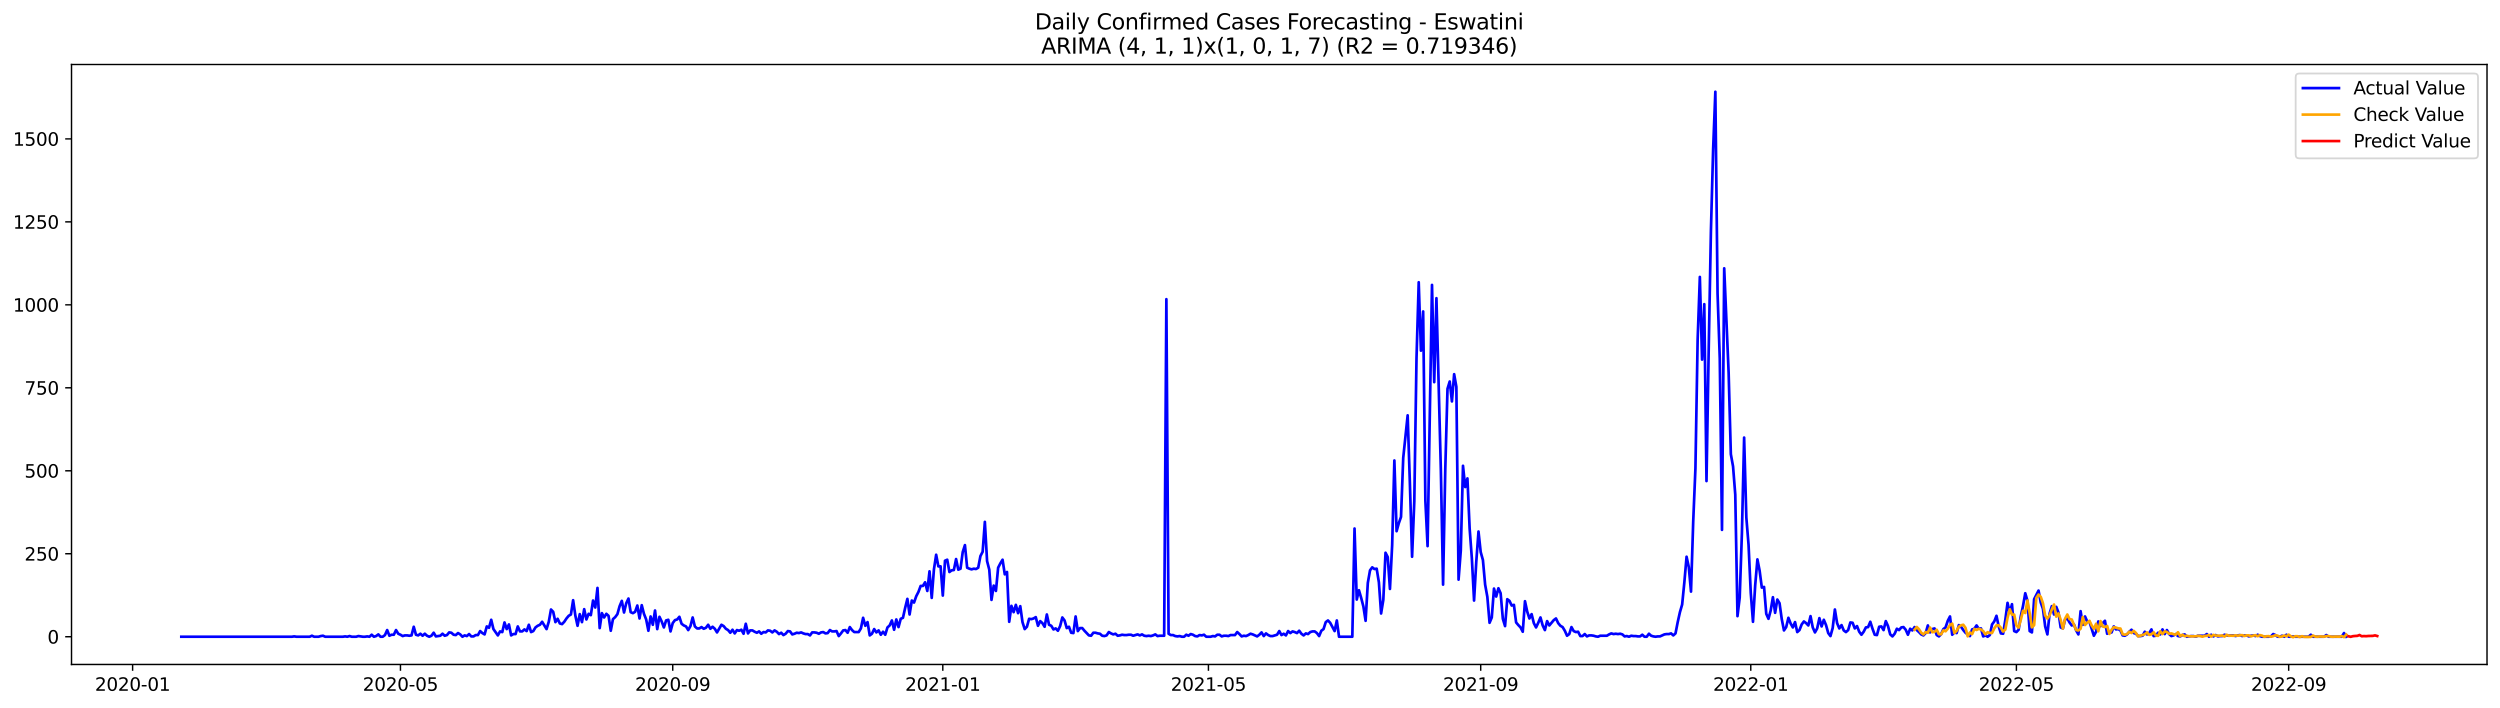 <?xml version="1.0" encoding="utf-8" standalone="no"?>
<!DOCTYPE svg PUBLIC "-//W3C//DTD SVG 1.1//EN"
  "http://www.w3.org/Graphics/SVG/1.1/DTD/svg11.dtd">
<svg xmlns:xlink="http://www.w3.org/1999/xlink" width="1386.05pt" height="392.274pt" viewBox="0 0 1386.05 392.274" xmlns="http://www.w3.org/2000/svg" version="1.1">
 <defs>
  <style type="text/css">*{stroke-linejoin: round; stroke-linecap: butt}</style>
 </defs>
 <g id="figure_1">
  <g id="patch_1">
   <path d="M 0 392.274 
L 1386.05 392.274 
L 1386.05 0 
L 0 0 
z
" style="fill: #ffffff"/>
  </g>
  <g id="axes_1">
   <g id="patch_2">
    <path d="M 39.65 368.396 
L 1378.85 368.396 
L 1378.85 35.755 
L 39.65 35.755 
z
" style="fill: #ffffff"/>
   </g>
   <g id="matplotlib.axis_1">
    <g id="xtick_1">
     <g id="line2d_1">
      <defs>
       <path id="m7cba49d68e" d="M 0 0 
L 0 3.5 
" style="stroke: #000000; stroke-width: 0.8"/>
      </defs>
      <g>
       <use xlink:href="#m7cba49d68e" x="73.523" y="368.396" style="stroke: #000000; stroke-width: 0.8"/>
      </g>
     </g>
     <g id="text_1">
      <!-- 2020-01 -->
      <g transform="translate(52.631 382.994)scale(0.1 -0.1)">
       <defs>
        <path id="DejaVuSans-32" d="M 1228 531 
L 3431 531 
L 3431 0 
L 469 0 
L 469 531 
Q 828 903 1448 1529 
Q 2069 2156 2228 2338 
Q 2531 2678 2651 2914 
Q 2772 3150 2772 3378 
Q 2772 3750 2511 3984 
Q 2250 4219 1831 4219 
Q 1534 4219 1204 4116 
Q 875 4013 500 3803 
L 500 4441 
Q 881 4594 1212 4672 
Q 1544 4750 1819 4750 
Q 2544 4750 2975 4387 
Q 3406 4025 3406 3419 
Q 3406 3131 3298 2873 
Q 3191 2616 2906 2266 
Q 2828 2175 2409 1742 
Q 1991 1309 1228 531 
z
" transform="scale(0.016)"/>
        <path id="DejaVuSans-30" d="M 2034 4250 
Q 1547 4250 1301 3770 
Q 1056 3291 1056 2328 
Q 1056 1369 1301 889 
Q 1547 409 2034 409 
Q 2525 409 2770 889 
Q 3016 1369 3016 2328 
Q 3016 3291 2770 3770 
Q 2525 4250 2034 4250 
z
M 2034 4750 
Q 2819 4750 3233 4129 
Q 3647 3509 3647 2328 
Q 3647 1150 3233 529 
Q 2819 -91 2034 -91 
Q 1250 -91 836 529 
Q 422 1150 422 2328 
Q 422 3509 836 4129 
Q 1250 4750 2034 4750 
z
" transform="scale(0.016)"/>
        <path id="DejaVuSans-2d" d="M 313 2009 
L 1997 2009 
L 1997 1497 
L 313 1497 
L 313 2009 
z
" transform="scale(0.016)"/>
        <path id="DejaVuSans-31" d="M 794 531 
L 1825 531 
L 1825 4091 
L 703 3866 
L 703 4441 
L 1819 4666 
L 2450 4666 
L 2450 531 
L 3481 531 
L 3481 0 
L 794 0 
L 794 531 
z
" transform="scale(0.016)"/>
       </defs>
       <use xlink:href="#DejaVuSans-32"/>
       <use xlink:href="#DejaVuSans-30" x="63.623"/>
       <use xlink:href="#DejaVuSans-32" x="127.246"/>
       <use xlink:href="#DejaVuSans-30" x="190.869"/>
       <use xlink:href="#DejaVuSans-2d" x="254.492"/>
       <use xlink:href="#DejaVuSans-30" x="290.576"/>
       <use xlink:href="#DejaVuSans-31" x="354.199"/>
      </g>
     </g>
    </g>
    <g id="xtick_2">
     <g id="line2d_2">
      <g>
       <use xlink:href="#m7cba49d68e" x="222.023" y="368.396" style="stroke: #000000; stroke-width: 0.8"/>
      </g>
     </g>
     <g id="text_2">
      <!-- 2020-05 -->
      <g transform="translate(201.131 382.994)scale(0.1 -0.1)">
       <defs>
        <path id="DejaVuSans-35" d="M 691 4666 
L 3169 4666 
L 3169 4134 
L 1269 4134 
L 1269 2991 
Q 1406 3038 1543 3061 
Q 1681 3084 1819 3084 
Q 2600 3084 3056 2656 
Q 3513 2228 3513 1497 
Q 3513 744 3044 326 
Q 2575 -91 1722 -91 
Q 1428 -91 1123 -41 
Q 819 9 494 109 
L 494 744 
Q 775 591 1075 516 
Q 1375 441 1709 441 
Q 2250 441 2565 725 
Q 2881 1009 2881 1497 
Q 2881 1984 2565 2268 
Q 2250 2553 1709 2553 
Q 1456 2553 1204 2497 
Q 953 2441 691 2322 
L 691 4666 
z
" transform="scale(0.016)"/>
       </defs>
       <use xlink:href="#DejaVuSans-32"/>
       <use xlink:href="#DejaVuSans-30" x="63.623"/>
       <use xlink:href="#DejaVuSans-32" x="127.246"/>
       <use xlink:href="#DejaVuSans-30" x="190.869"/>
       <use xlink:href="#DejaVuSans-2d" x="254.492"/>
       <use xlink:href="#DejaVuSans-30" x="290.576"/>
       <use xlink:href="#DejaVuSans-35" x="354.199"/>
      </g>
     </g>
    </g>
    <g id="xtick_3">
     <g id="line2d_3">
      <g>
       <use xlink:href="#m7cba49d68e" x="372.977" y="368.396" style="stroke: #000000; stroke-width: 0.8"/>
      </g>
     </g>
     <g id="text_3">
      <!-- 2020-09 -->
      <g transform="translate(352.086 382.994)scale(0.1 -0.1)">
       <defs>
        <path id="DejaVuSans-39" d="M 703 97 
L 703 672 
Q 941 559 1184 500 
Q 1428 441 1663 441 
Q 2288 441 2617 861 
Q 2947 1281 2994 2138 
Q 2813 1869 2534 1725 
Q 2256 1581 1919 1581 
Q 1219 1581 811 2004 
Q 403 2428 403 3163 
Q 403 3881 828 4315 
Q 1253 4750 1959 4750 
Q 2769 4750 3195 4129 
Q 3622 3509 3622 2328 
Q 3622 1225 3098 567 
Q 2575 -91 1691 -91 
Q 1453 -91 1209 -44 
Q 966 3 703 97 
z
M 1959 2075 
Q 2384 2075 2632 2365 
Q 2881 2656 2881 3163 
Q 2881 3666 2632 3958 
Q 2384 4250 1959 4250 
Q 1534 4250 1286 3958 
Q 1038 3666 1038 3163 
Q 1038 2656 1286 2365 
Q 1534 2075 1959 2075 
z
" transform="scale(0.016)"/>
       </defs>
       <use xlink:href="#DejaVuSans-32"/>
       <use xlink:href="#DejaVuSans-30" x="63.623"/>
       <use xlink:href="#DejaVuSans-32" x="127.246"/>
       <use xlink:href="#DejaVuSans-30" x="190.869"/>
       <use xlink:href="#DejaVuSans-2d" x="254.492"/>
       <use xlink:href="#DejaVuSans-30" x="290.576"/>
       <use xlink:href="#DejaVuSans-39" x="354.199"/>
      </g>
     </g>
    </g>
    <g id="xtick_4">
     <g id="line2d_4">
      <g>
       <use xlink:href="#m7cba49d68e" x="522.705" y="368.396" style="stroke: #000000; stroke-width: 0.8"/>
      </g>
     </g>
     <g id="text_4">
      <!-- 2021-01 -->
      <g transform="translate(501.813 382.994)scale(0.1 -0.1)">
       <use xlink:href="#DejaVuSans-32"/>
       <use xlink:href="#DejaVuSans-30" x="63.623"/>
       <use xlink:href="#DejaVuSans-32" x="127.246"/>
       <use xlink:href="#DejaVuSans-31" x="190.869"/>
       <use xlink:href="#DejaVuSans-2d" x="254.492"/>
       <use xlink:href="#DejaVuSans-30" x="290.576"/>
       <use xlink:href="#DejaVuSans-31" x="354.199"/>
      </g>
     </g>
    </g>
    <g id="xtick_5">
     <g id="line2d_5">
      <g>
       <use xlink:href="#m7cba49d68e" x="669.977" y="368.396" style="stroke: #000000; stroke-width: 0.8"/>
      </g>
     </g>
     <g id="text_5">
      <!-- 2021-05 -->
      <g transform="translate(649.086 382.994)scale(0.1 -0.1)">
       <use xlink:href="#DejaVuSans-32"/>
       <use xlink:href="#DejaVuSans-30" x="63.623"/>
       <use xlink:href="#DejaVuSans-32" x="127.246"/>
       <use xlink:href="#DejaVuSans-31" x="190.869"/>
       <use xlink:href="#DejaVuSans-2d" x="254.492"/>
       <use xlink:href="#DejaVuSans-30" x="290.576"/>
       <use xlink:href="#DejaVuSans-35" x="354.199"/>
      </g>
     </g>
    </g>
    <g id="xtick_6">
     <g id="line2d_6">
      <g>
       <use xlink:href="#m7cba49d68e" x="820.932" y="368.396" style="stroke: #000000; stroke-width: 0.8"/>
      </g>
     </g>
     <g id="text_6">
      <!-- 2021-09 -->
      <g transform="translate(800.04 382.994)scale(0.1 -0.1)">
       <use xlink:href="#DejaVuSans-32"/>
       <use xlink:href="#DejaVuSans-30" x="63.623"/>
       <use xlink:href="#DejaVuSans-32" x="127.246"/>
       <use xlink:href="#DejaVuSans-31" x="190.869"/>
       <use xlink:href="#DejaVuSans-2d" x="254.492"/>
       <use xlink:href="#DejaVuSans-30" x="290.576"/>
       <use xlink:href="#DejaVuSans-39" x="354.199"/>
      </g>
     </g>
    </g>
    <g id="xtick_7">
     <g id="line2d_7">
      <g>
       <use xlink:href="#m7cba49d68e" x="970.659" y="368.396" style="stroke: #000000; stroke-width: 0.8"/>
      </g>
     </g>
     <g id="text_7">
      <!-- 2022-01 -->
      <g transform="translate(949.768 382.994)scale(0.1 -0.1)">
       <use xlink:href="#DejaVuSans-32"/>
       <use xlink:href="#DejaVuSans-30" x="63.623"/>
       <use xlink:href="#DejaVuSans-32" x="127.246"/>
       <use xlink:href="#DejaVuSans-32" x="190.869"/>
       <use xlink:href="#DejaVuSans-2d" x="254.492"/>
       <use xlink:href="#DejaVuSans-30" x="290.576"/>
       <use xlink:href="#DejaVuSans-31" x="354.199"/>
      </g>
     </g>
    </g>
    <g id="xtick_8">
     <g id="line2d_8">
      <g>
       <use xlink:href="#m7cba49d68e" x="1117.932" y="368.396" style="stroke: #000000; stroke-width: 0.8"/>
      </g>
     </g>
     <g id="text_8">
      <!-- 2022-05 -->
      <g transform="translate(1097.04 382.994)scale(0.1 -0.1)">
       <use xlink:href="#DejaVuSans-32"/>
       <use xlink:href="#DejaVuSans-30" x="63.623"/>
       <use xlink:href="#DejaVuSans-32" x="127.246"/>
       <use xlink:href="#DejaVuSans-32" x="190.869"/>
       <use xlink:href="#DejaVuSans-2d" x="254.492"/>
       <use xlink:href="#DejaVuSans-30" x="290.576"/>
       <use xlink:href="#DejaVuSans-35" x="354.199"/>
      </g>
     </g>
    </g>
    <g id="xtick_9">
     <g id="line2d_9">
      <g>
       <use xlink:href="#m7cba49d68e" x="1268.886" y="368.396" style="stroke: #000000; stroke-width: 0.8"/>
      </g>
     </g>
     <g id="text_9">
      <!-- 2022-09 -->
      <g transform="translate(1247.995 382.994)scale(0.1 -0.1)">
       <use xlink:href="#DejaVuSans-32"/>
       <use xlink:href="#DejaVuSans-30" x="63.623"/>
       <use xlink:href="#DejaVuSans-32" x="127.246"/>
       <use xlink:href="#DejaVuSans-32" x="190.869"/>
       <use xlink:href="#DejaVuSans-2d" x="254.492"/>
       <use xlink:href="#DejaVuSans-30" x="290.576"/>
       <use xlink:href="#DejaVuSans-39" x="354.199"/>
      </g>
     </g>
    </g>
   </g>
   <g id="matplotlib.axis_2">
    <g id="ytick_1">
     <g id="line2d_10">
      <defs>
       <path id="m560be83440" d="M 0 0 
L -3.5 0 
" style="stroke: #000000; stroke-width: 0.8"/>
      </defs>
      <g>
       <use xlink:href="#m560be83440" x="39.65" y="353.012" style="stroke: #000000; stroke-width: 0.8"/>
      </g>
     </g>
     <g id="text_10">
      <!-- 0 -->
      <g transform="translate(26.288 356.811)scale(0.1 -0.1)">
       <use xlink:href="#DejaVuSans-30"/>
      </g>
     </g>
    </g>
    <g id="ytick_2">
     <g id="line2d_11">
      <g>
       <use xlink:href="#m560be83440" x="39.65" y="307.01" style="stroke: #000000; stroke-width: 0.8"/>
      </g>
     </g>
     <g id="text_11">
      <!-- 250 -->
      <g transform="translate(13.562 310.81)scale(0.1 -0.1)">
       <use xlink:href="#DejaVuSans-32"/>
       <use xlink:href="#DejaVuSans-35" x="63.623"/>
       <use xlink:href="#DejaVuSans-30" x="127.246"/>
      </g>
     </g>
    </g>
    <g id="ytick_3">
     <g id="line2d_12">
      <g>
       <use xlink:href="#m560be83440" x="39.65" y="261.009" style="stroke: #000000; stroke-width: 0.8"/>
      </g>
     </g>
     <g id="text_12">
      <!-- 500 -->
      <g transform="translate(13.562 264.808)scale(0.1 -0.1)">
       <use xlink:href="#DejaVuSans-35"/>
       <use xlink:href="#DejaVuSans-30" x="63.623"/>
       <use xlink:href="#DejaVuSans-30" x="127.246"/>
      </g>
     </g>
    </g>
    <g id="ytick_4">
     <g id="line2d_13">
      <g>
       <use xlink:href="#m560be83440" x="39.65" y="215.008" style="stroke: #000000; stroke-width: 0.8"/>
      </g>
     </g>
     <g id="text_13">
      <!-- 750 -->
      <g transform="translate(13.562 218.807)scale(0.1 -0.1)">
       <defs>
        <path id="DejaVuSans-37" d="M 525 4666 
L 3525 4666 
L 3525 4397 
L 1831 0 
L 1172 0 
L 2766 4134 
L 525 4134 
L 525 4666 
z
" transform="scale(0.016)"/>
       </defs>
       <use xlink:href="#DejaVuSans-37"/>
       <use xlink:href="#DejaVuSans-35" x="63.623"/>
       <use xlink:href="#DejaVuSans-30" x="127.246"/>
      </g>
     </g>
    </g>
    <g id="ytick_5">
     <g id="line2d_14">
      <g>
       <use xlink:href="#m560be83440" x="39.65" y="169.007" style="stroke: #000000; stroke-width: 0.8"/>
      </g>
     </g>
     <g id="text_14">
      <!-- 1000 -->
      <g transform="translate(7.2 172.806)scale(0.1 -0.1)">
       <use xlink:href="#DejaVuSans-31"/>
       <use xlink:href="#DejaVuSans-30" x="63.623"/>
       <use xlink:href="#DejaVuSans-30" x="127.246"/>
       <use xlink:href="#DejaVuSans-30" x="190.869"/>
      </g>
     </g>
    </g>
    <g id="ytick_6">
     <g id="line2d_15">
      <g>
       <use xlink:href="#m560be83440" x="39.65" y="123.005" style="stroke: #000000; stroke-width: 0.8"/>
      </g>
     </g>
     <g id="text_15">
      <!-- 1250 -->
      <g transform="translate(7.2 126.805)scale(0.1 -0.1)">
       <use xlink:href="#DejaVuSans-31"/>
       <use xlink:href="#DejaVuSans-32" x="63.623"/>
       <use xlink:href="#DejaVuSans-35" x="127.246"/>
       <use xlink:href="#DejaVuSans-30" x="190.869"/>
      </g>
     </g>
    </g>
    <g id="ytick_7">
     <g id="line2d_16">
      <g>
       <use xlink:href="#m560be83440" x="39.65" y="77.004" style="stroke: #000000; stroke-width: 0.8"/>
      </g>
     </g>
     <g id="text_16">
      <!-- 1500 -->
      <g transform="translate(7.2 80.803)scale(0.1 -0.1)">
       <use xlink:href="#DejaVuSans-31"/>
       <use xlink:href="#DejaVuSans-35" x="63.623"/>
       <use xlink:href="#DejaVuSans-30" x="127.246"/>
       <use xlink:href="#DejaVuSans-30" x="190.869"/>
      </g>
     </g>
    </g>
   </g>
   <g id="line2d_17">
    <path d="M 100.523 353.012 
L 161.886 353.012 
L 163.114 352.828 
L 164.341 353.012 
L 171.705 353.012 
L 172.932 352.46 
L 174.159 353.012 
L 176.614 353.012 
L 177.841 352.644 
L 179.068 352.46 
L 180.295 353.012 
L 190.114 353.012 
L 191.341 352.828 
L 192.568 353.012 
L 193.795 352.644 
L 195.023 353.012 
L 197.477 353.012 
L 198.705 352.644 
L 201.159 353.012 
L 202.386 353.012 
L 203.614 352.828 
L 204.841 353.012 
L 206.068 351.908 
L 207.295 353.012 
L 208.523 352.644 
L 209.75 351.724 
L 210.977 353.012 
L 212.205 353.012 
L 213.432 352.092 
L 214.659 349.331 
L 215.886 352.46 
L 217.114 351.908 
L 218.341 351.908 
L 219.568 349.331 
L 220.795 351.356 
L 222.023 351.908 
L 223.25 352.644 
L 224.477 352.276 
L 225.705 352.276 
L 226.932 352.46 
L 228.159 352.276 
L 229.386 347.491 
L 230.614 351.908 
L 231.841 352.276 
L 233.068 351.356 
L 234.295 352.46 
L 235.523 351.356 
L 236.75 352.46 
L 237.977 353.012 
L 239.205 352.46 
L 240.432 350.803 
L 241.659 352.828 
L 244.114 352.46 
L 245.341 351.356 
L 246.568 352.46 
L 247.795 352.092 
L 249.023 350.619 
L 250.25 350.803 
L 251.477 351.908 
L 252.705 352.092 
L 253.932 350.987 
L 255.159 351.724 
L 256.386 353.012 
L 257.614 352.276 
L 258.841 352.644 
L 260.068 351.54 
L 261.295 352.828 
L 262.523 352.828 
L 263.75 352.092 
L 264.977 352.092 
L 266.205 349.883 
L 267.432 350.987 
L 268.659 351.724 
L 269.886 347.307 
L 271.114 348.043 
L 272.341 343.627 
L 273.568 348.779 
L 276.023 352.276 
L 277.25 350.067 
L 278.477 350.435 
L 279.705 345.099 
L 280.932 348.779 
L 282.159 346.203 
L 283.386 352.276 
L 284.614 351.54 
L 285.841 351.54 
L 287.068 347.307 
L 288.295 350.067 
L 289.523 350.067 
L 290.75 348.963 
L 291.977 349.883 
L 293.205 346.387 
L 294.432 350.435 
L 295.659 349.883 
L 296.886 347.859 
L 298.114 346.939 
L 299.341 346.387 
L 300.568 344.731 
L 303.023 348.779 
L 304.25 344.731 
L 305.477 337.923 
L 306.705 339.211 
L 307.932 344.915 
L 309.159 343.075 
L 310.386 345.651 
L 311.614 346.019 
L 312.841 344.731 
L 314.068 342.891 
L 315.295 341.419 
L 316.523 340.683 
L 317.75 332.771 
L 318.977 341.235 
L 320.205 346.939 
L 321.432 340.499 
L 322.659 344.915 
L 323.886 337.739 
L 325.114 343.443 
L 326.341 340.315 
L 327.568 341.051 
L 328.795 332.955 
L 330.023 336.819 
L 331.25 325.963 
L 332.477 348.227 
L 333.705 339.947 
L 334.932 342.339 
L 336.159 340.315 
L 337.386 341.419 
L 338.614 349.699 
L 339.841 343.259 
L 341.068 342.155 
L 342.295 340.499 
L 343.523 336.083 
L 344.75 333.139 
L 345.977 339.579 
L 347.205 334.427 
L 348.432 331.851 
L 349.659 339.395 
L 350.886 339.947 
L 352.114 339.211 
L 353.341 335.715 
L 354.568 342.891 
L 355.795 335.531 
L 357.023 340.315 
L 358.25 343.443 
L 359.477 349.699 
L 360.705 341.787 
L 361.932 346.387 
L 363.159 338.475 
L 364.386 348.779 
L 365.614 341.971 
L 366.841 344.547 
L 368.068 347.859 
L 369.295 343.995 
L 370.523 343.627 
L 371.75 350.067 
L 372.977 345.467 
L 374.205 343.811 
L 375.432 343.443 
L 376.659 341.971 
L 377.886 345.835 
L 379.114 346.755 
L 380.341 347.307 
L 381.568 349.331 
L 382.795 347.123 
L 384.023 342.339 
L 385.25 347.307 
L 386.477 348.411 
L 387.705 348.411 
L 388.932 347.675 
L 390.159 348.595 
L 391.386 348.043 
L 392.614 346.387 
L 393.841 348.595 
L 395.068 347.491 
L 396.295 348.595 
L 397.523 350.619 
L 399.977 346.387 
L 401.205 347.123 
L 402.432 348.595 
L 403.659 349.331 
L 404.886 350.803 
L 406.114 349.147 
L 407.341 351.171 
L 408.568 349.331 
L 409.795 349.699 
L 411.023 349.147 
L 412.25 351.356 
L 413.477 345.835 
L 414.705 351.171 
L 415.932 349.515 
L 417.159 349.515 
L 418.386 350.251 
L 419.614 350.803 
L 420.841 350.067 
L 422.068 351.356 
L 423.295 350.435 
L 424.523 350.619 
L 425.75 349.515 
L 426.977 349.699 
L 428.205 350.619 
L 429.432 349.515 
L 430.659 350.251 
L 431.886 351.54 
L 433.114 350.803 
L 434.341 352.092 
L 435.568 351.356 
L 436.795 349.883 
L 438.023 350.067 
L 439.25 351.724 
L 440.477 351.356 
L 441.705 350.803 
L 442.932 350.987 
L 444.159 350.619 
L 445.386 351.171 
L 446.614 351.54 
L 447.841 351.54 
L 449.068 352.276 
L 450.295 350.619 
L 451.523 350.619 
L 452.75 350.803 
L 453.977 351.356 
L 455.205 350.619 
L 456.432 350.435 
L 457.659 351.171 
L 458.886 350.987 
L 460.114 349.331 
L 461.341 350.067 
L 462.568 350.067 
L 463.795 349.883 
L 465.023 352.644 
L 466.25 351.171 
L 467.477 349.515 
L 468.705 349.331 
L 469.932 350.803 
L 471.159 347.675 
L 472.386 349.331 
L 473.614 350.435 
L 476.068 350.435 
L 477.295 348.411 
L 478.523 342.523 
L 479.75 346.939 
L 480.977 344.915 
L 482.205 352.276 
L 483.432 351.356 
L 484.659 348.779 
L 485.886 350.619 
L 487.114 349.515 
L 488.341 351.908 
L 489.568 350.251 
L 490.795 351.908 
L 492.023 347.859 
L 493.25 346.755 
L 494.477 343.995 
L 495.705 349.147 
L 496.932 343.443 
L 498.159 347.675 
L 499.386 343.075 
L 500.614 342.523 
L 501.841 337.003 
L 503.068 332.035 
L 504.295 340.683 
L 505.523 332.955 
L 506.75 334.059 
L 507.977 330.563 
L 509.205 328.171 
L 510.432 324.859 
L 511.659 324.859 
L 512.886 322.835 
L 514.114 327.619 
L 515.341 316.763 
L 516.568 331.483 
L 517.795 315.659 
L 519.023 307.562 
L 520.25 314.003 
L 521.477 314.003 
L 522.705 330.195 
L 523.932 310.874 
L 525.159 310.322 
L 526.386 317.131 
L 527.614 316.211 
L 528.841 316.027 
L 530.068 309.954 
L 531.295 315.843 
L 532.523 315.291 
L 533.75 306.09 
L 534.977 302.226 
L 536.205 314.739 
L 537.432 315.291 
L 538.659 315.659 
L 539.886 315.291 
L 541.114 315.475 
L 542.341 314.739 
L 543.568 308.298 
L 544.795 305.906 
L 546.023 289.346 
L 547.25 311.058 
L 548.477 315.843 
L 549.705 332.587 
L 550.932 324.675 
L 552.159 327.619 
L 553.386 314.739 
L 554.614 312.346 
L 555.841 310.322 
L 557.068 318.419 
L 558.295 317.131 
L 559.523 344.731 
L 560.75 335.899 
L 561.977 339.395 
L 563.205 335.347 
L 564.432 339.947 
L 565.659 336.083 
L 566.886 344.915 
L 568.114 348.779 
L 569.341 347.491 
L 570.568 343.075 
L 571.795 343.259 
L 573.023 342.891 
L 574.25 342.155 
L 575.477 346.939 
L 576.705 344.363 
L 577.932 345.467 
L 579.159 347.491 
L 580.386 340.683 
L 581.614 346.387 
L 582.841 346.939 
L 584.068 348.963 
L 585.295 348.411 
L 586.523 349.699 
L 587.75 347.123 
L 588.977 342.339 
L 590.205 343.995 
L 591.432 348.227 
L 592.659 347.491 
L 593.886 350.803 
L 595.114 350.987 
L 596.341 341.787 
L 597.568 349.883 
L 598.795 348.227 
L 600.023 348.227 
L 601.25 349.699 
L 603.705 352.276 
L 604.932 352.46 
L 606.159 350.803 
L 607.386 350.803 
L 608.614 351.171 
L 609.841 351.356 
L 611.068 352.46 
L 612.295 352.644 
L 613.523 352.276 
L 614.75 350.435 
L 615.977 351.171 
L 617.205 351.724 
L 618.432 351.356 
L 619.659 352.46 
L 620.886 352.276 
L 622.114 351.908 
L 623.341 352.092 
L 624.568 352.092 
L 625.795 351.908 
L 627.023 351.908 
L 628.25 352.46 
L 630.705 351.724 
L 631.932 352.276 
L 633.159 351.724 
L 634.386 352.46 
L 635.614 352.644 
L 636.841 352.46 
L 638.068 352.644 
L 639.295 352.276 
L 640.523 351.724 
L 641.75 352.644 
L 642.977 352.46 
L 645.432 352.46 
L 646.659 165.879 
L 647.886 351.356 
L 649.114 352.092 
L 650.341 352.092 
L 651.568 352.644 
L 652.795 352.828 
L 654.023 352.644 
L 655.25 353.012 
L 656.477 353.012 
L 657.705 351.908 
L 658.932 352.46 
L 660.159 351.54 
L 661.386 351.908 
L 662.614 352.644 
L 663.841 352.828 
L 665.068 352.092 
L 666.295 352.276 
L 667.523 351.908 
L 668.75 353.012 
L 671.205 353.012 
L 672.432 352.644 
L 673.659 352.828 
L 674.886 351.908 
L 676.114 351.908 
L 677.341 352.828 
L 678.568 352.46 
L 679.795 352.46 
L 681.023 352.644 
L 682.25 352.092 
L 684.705 352.092 
L 685.932 350.435 
L 687.159 351.54 
L 688.386 352.828 
L 689.614 352.46 
L 690.841 352.644 
L 692.068 352.092 
L 693.295 351.356 
L 694.523 351.724 
L 696.977 352.828 
L 698.205 351.908 
L 699.432 350.619 
L 700.659 352.644 
L 701.886 351.171 
L 703.114 352.092 
L 704.341 352.644 
L 705.568 352.644 
L 708.023 351.908 
L 709.25 349.883 
L 710.477 352.092 
L 711.705 351.356 
L 712.932 352.276 
L 714.159 349.883 
L 715.386 350.987 
L 716.614 350.067 
L 717.841 350.435 
L 719.068 350.987 
L 720.295 349.699 
L 721.523 351.356 
L 722.75 352.276 
L 723.977 351.171 
L 725.205 351.54 
L 726.432 350.435 
L 727.659 350.067 
L 728.886 350.067 
L 730.114 350.987 
L 731.341 352.644 
L 732.568 349.699 
L 733.795 348.779 
L 735.023 344.915 
L 736.25 343.995 
L 737.477 345.283 
L 739.932 349.883 
L 741.159 343.995 
L 742.386 353.012 
L 749.75 353.012 
L 750.977 293.026 
L 752.205 332.403 
L 753.432 327.251 
L 754.659 331.483 
L 755.886 336.267 
L 757.114 344.179 
L 758.341 323.203 
L 759.568 316.211 
L 760.795 314.555 
L 762.023 315.475 
L 763.25 315.291 
L 764.477 322.835 
L 765.705 340.131 
L 766.932 332.587 
L 768.159 306.458 
L 769.386 308.85 
L 770.614 326.515 
L 771.841 302.226 
L 773.068 255.305 
L 774.295 294.498 
L 775.523 290.082 
L 776.75 286.586 
L 777.977 253.833 
L 780.432 230.28 
L 781.659 267.633 
L 782.886 308.666 
L 784.114 277.938 
L 785.341 198.631 
L 786.568 156.494 
L 787.795 194.399 
L 789.023 172.687 
L 790.25 277.57 
L 791.477 302.778 
L 793.932 157.966 
L 795.159 211.88 
L 796.386 165.327 
L 798.841 260.825 
L 800.068 324.123 
L 801.295 259.905 
L 802.523 215.56 
L 803.75 211.512 
L 804.977 222.552 
L 806.205 207.464 
L 807.432 214.456 
L 808.659 321.363 
L 809.886 305.354 
L 811.114 258.249 
L 812.341 270.025 
L 813.568 265.241 
L 814.795 293.026 
L 816.023 309.586 
L 817.25 332.955 
L 818.477 311.426 
L 819.705 294.682 
L 820.932 306.09 
L 822.159 310.506 
L 823.386 324.123 
L 824.614 330.931 
L 825.841 345.283 
L 827.068 342.339 
L 828.295 326.331 
L 829.523 330.747 
L 830.75 326.147 
L 831.977 328.907 
L 833.205 343.075 
L 834.432 347.123 
L 835.659 332.219 
L 836.886 333.139 
L 838.114 335.715 
L 839.341 335.347 
L 840.568 345.099 
L 841.795 346.571 
L 843.023 347.859 
L 844.25 350.251 
L 845.477 333.323 
L 846.705 339.027 
L 847.932 342.891 
L 849.159 340.499 
L 850.386 345.467 
L 851.614 347.859 
L 852.841 345.283 
L 854.068 342.339 
L 855.295 346.755 
L 856.523 349.331 
L 857.75 344.363 
L 858.977 346.755 
L 861.432 343.811 
L 862.659 342.891 
L 863.886 345.467 
L 865.114 346.939 
L 866.341 347.675 
L 867.568 349.699 
L 868.795 352.46 
L 870.023 351.54 
L 871.25 347.675 
L 872.477 349.883 
L 873.705 350.435 
L 874.932 350.251 
L 876.159 352.644 
L 877.386 352.644 
L 878.614 351.54 
L 879.841 352.828 
L 881.068 352.276 
L 882.295 352.276 
L 883.523 352.46 
L 884.75 352.828 
L 885.977 353.012 
L 887.205 352.46 
L 890.886 352.46 
L 892.114 351.724 
L 893.341 351.171 
L 894.568 351.54 
L 895.795 351.356 
L 897.023 351.54 
L 898.25 351.356 
L 899.477 351.724 
L 900.705 352.828 
L 901.932 352.644 
L 903.159 353.012 
L 904.386 352.46 
L 905.614 352.644 
L 906.841 352.644 
L 908.068 352.828 
L 909.295 352.828 
L 910.523 351.908 
L 911.75 353.012 
L 912.977 353.012 
L 914.205 351.356 
L 915.432 352.46 
L 916.659 352.828 
L 917.886 353.012 
L 919.114 352.828 
L 920.341 352.828 
L 922.795 351.724 
L 924.023 351.54 
L 925.25 351.54 
L 926.477 351.171 
L 927.705 352.276 
L 928.932 351.171 
L 930.159 344.915 
L 931.386 339.395 
L 932.614 335.163 
L 933.841 322.835 
L 935.068 308.666 
L 936.295 314.371 
L 937.523 327.987 
L 938.75 289.162 
L 939.977 259.721 
L 941.205 188.327 
L 942.432 153.55 
L 943.659 199.367 
L 944.886 168.639 
L 946.114 266.713 
L 947.341 193.663 
L 948.568 128.158 
L 949.795 82.708 
L 951.023 50.876 
L 952.25 162.75 
L 953.477 198.815 
L 954.705 293.762 
L 955.932 148.766 
L 958.386 206.544 
L 959.614 251.809 
L 960.841 258.617 
L 962.068 274.257 
L 963.295 341.603 
L 964.523 331.299 
L 965.75 295.602 
L 966.977 242.609 
L 968.205 286.954 
L 969.432 302.042 
L 970.659 328.723 
L 971.886 344.731 
L 973.114 324.491 
L 974.341 310.138 
L 975.568 316.395 
L 976.795 325.779 
L 978.023 325.411 
L 979.25 340.315 
L 980.477 343.075 
L 981.705 338.475 
L 982.932 331.115 
L 984.159 339.763 
L 985.386 332.403 
L 986.614 334.427 
L 987.841 343.259 
L 989.068 349.515 
L 990.295 347.675 
L 991.523 342.523 
L 992.75 345.651 
L 993.977 347.859 
L 995.205 344.915 
L 996.432 350.435 
L 997.659 349.331 
L 998.886 346.203 
L 1000.114 344.547 
L 1001.341 345.467 
L 1002.568 346.755 
L 1003.795 341.603 
L 1005.023 347.859 
L 1006.25 350.619 
L 1007.477 348.411 
L 1008.705 342.707 
L 1009.932 347.307 
L 1011.159 343.627 
L 1012.386 346.571 
L 1013.614 350.987 
L 1014.841 352.644 
L 1016.068 348.227 
L 1017.295 337.923 
L 1018.523 345.467 
L 1019.75 348.411 
L 1020.977 346.571 
L 1022.205 349.515 
L 1023.432 350.435 
L 1024.659 349.331 
L 1025.886 345.099 
L 1027.114 345.283 
L 1028.341 348.411 
L 1029.568 347.123 
L 1030.795 350.251 
L 1032.023 351.908 
L 1033.25 350.251 
L 1034.477 347.859 
L 1035.705 347.675 
L 1036.932 344.731 
L 1038.159 348.595 
L 1039.386 351.908 
L 1040.614 352.092 
L 1041.841 347.491 
L 1043.068 347.307 
L 1044.295 349.331 
L 1045.523 344.363 
L 1046.75 347.123 
L 1047.977 351.724 
L 1049.205 352.828 
L 1050.432 351.356 
L 1051.659 348.595 
L 1052.886 349.331 
L 1054.114 347.859 
L 1055.341 347.675 
L 1056.568 349.147 
L 1057.795 351.908 
L 1059.023 348.595 
L 1060.25 349.515 
L 1061.477 347.675 
L 1062.705 349.331 
L 1063.932 350.435 
L 1065.159 351.724 
L 1066.386 352.276 
L 1067.614 350.987 
L 1068.841 346.755 
L 1070.068 350.619 
L 1071.295 348.779 
L 1072.523 348.411 
L 1073.75 352.092 
L 1074.977 352.828 
L 1076.205 351.54 
L 1077.432 348.779 
L 1078.659 347.859 
L 1079.886 344.179 
L 1081.114 341.787 
L 1082.341 351.908 
L 1083.568 350.619 
L 1084.795 350.987 
L 1086.023 346.571 
L 1087.25 347.491 
L 1088.477 349.331 
L 1089.705 350.803 
L 1092.159 352.644 
L 1093.386 348.963 
L 1094.614 348.595 
L 1095.841 346.755 
L 1097.068 348.595 
L 1098.295 348.411 
L 1099.523 352.828 
L 1100.75 352.276 
L 1101.977 353.012 
L 1103.205 352.092 
L 1104.432 346.203 
L 1105.659 344.547 
L 1106.886 341.419 
L 1108.114 347.307 
L 1109.341 351.171 
L 1110.568 351.356 
L 1111.795 343.627 
L 1113.023 334.243 
L 1114.25 339.763 
L 1115.477 334.979 
L 1116.705 349.883 
L 1117.932 350.435 
L 1119.159 349.147 
L 1120.386 341.603 
L 1121.614 335.899 
L 1122.841 328.907 
L 1124.068 333.139 
L 1125.295 349.883 
L 1126.523 350.619 
L 1127.75 332.219 
L 1130.205 327.435 
L 1131.432 334.059 
L 1132.659 337.555 
L 1133.886 347.307 
L 1135.114 351.724 
L 1136.341 340.131 
L 1137.568 336.083 
L 1138.795 340.683 
L 1140.023 336.451 
L 1141.25 339.579 
L 1142.477 347.859 
L 1143.705 348.411 
L 1144.932 343.443 
L 1146.159 342.891 
L 1147.386 345.099 
L 1148.614 346.755 
L 1149.841 346.203 
L 1151.068 349.515 
L 1152.295 351.724 
L 1153.523 338.843 
L 1154.75 346.387 
L 1155.977 341.787 
L 1157.205 344.547 
L 1158.432 344.731 
L 1160.886 352.46 
L 1162.114 350.251 
L 1163.341 344.547 
L 1164.568 347.123 
L 1165.795 345.467 
L 1167.023 344.179 
L 1168.25 351.356 
L 1169.477 350.803 
L 1170.705 350.619 
L 1171.932 347.307 
L 1173.159 348.963 
L 1174.386 348.779 
L 1175.614 349.515 
L 1176.841 352.276 
L 1178.068 352.46 
L 1179.295 351.724 
L 1180.523 350.251 
L 1181.75 349.147 
L 1182.977 350.987 
L 1184.205 351.356 
L 1185.432 352.644 
L 1186.659 352.644 
L 1187.886 352.46 
L 1189.114 350.251 
L 1190.341 351.724 
L 1191.568 350.987 
L 1192.795 348.963 
L 1194.023 352.644 
L 1195.25 352.46 
L 1196.477 350.803 
L 1197.705 351.724 
L 1198.932 348.963 
L 1200.159 351.54 
L 1201.386 349.331 
L 1202.614 351.54 
L 1203.841 352.644 
L 1205.068 352.276 
L 1206.295 351.54 
L 1207.523 352.644 
L 1208.75 352.828 
L 1209.977 352.092 
L 1211.205 351.724 
L 1212.432 353.012 
L 1214.886 352.644 
L 1216.114 352.644 
L 1217.341 353.012 
L 1218.568 352.46 
L 1222.25 352.46 
L 1223.477 351.54 
L 1224.705 353.012 
L 1225.932 351.908 
L 1227.159 352.828 
L 1228.386 352.092 
L 1229.614 352.828 
L 1230.841 352.644 
L 1232.068 352.644 
L 1233.295 351.908 
L 1234.523 352.276 
L 1235.75 352.46 
L 1236.977 352.276 
L 1238.205 352.276 
L 1239.432 352.644 
L 1240.659 352.276 
L 1241.886 352.092 
L 1243.114 352.644 
L 1244.341 352.276 
L 1245.568 352.276 
L 1246.795 352.828 
L 1248.023 352.46 
L 1249.25 352.276 
L 1250.477 352.644 
L 1251.705 351.908 
L 1252.932 352.644 
L 1254.159 353.012 
L 1257.841 353.012 
L 1259.068 352.828 
L 1260.295 351.54 
L 1261.523 352.092 
L 1262.75 353.012 
L 1263.977 353.012 
L 1265.205 352.46 
L 1266.432 353.012 
L 1267.659 351.908 
L 1268.886 353.012 
L 1270.114 353.012 
L 1271.341 352.828 
L 1272.568 353.012 
L 1279.932 353.012 
L 1281.159 351.908 
L 1282.386 353.012 
L 1288.523 353.012 
L 1289.75 352.092 
L 1290.977 353.012 
L 1298.341 353.012 
L 1299.568 350.987 
L 1300.795 353.012 
L 1300.795 353.012 
" clip-path="url(#pac8d28c553)" style="fill: none; stroke: #0000ff; stroke-width: 1.5; stroke-linecap: square"/>
   </g>
   <g id="line2d_18">
    <path d="M 1061.477 349.15 
L 1062.705 347.626 
L 1063.932 348.878 
L 1065.159 350.78 
L 1066.386 351.758 
L 1067.614 350.427 
L 1068.841 350.815 
L 1070.068 347.93 
L 1071.295 350.497 
L 1072.523 350.299 
L 1073.75 349.157 
L 1074.977 351.657 
L 1076.205 351.688 
L 1077.432 349.516 
L 1078.659 349.993 
L 1079.886 348.547 
L 1081.114 346.453 
L 1082.341 345.766 
L 1083.568 350.963 
L 1084.795 349.746 
L 1086.023 347.484 
L 1087.25 346.676 
L 1088.477 346.377 
L 1089.705 348.058 
L 1090.932 352.793 
L 1092.159 350.678 
L 1093.386 351.546 
L 1094.614 348.73 
L 1095.841 349.269 
L 1097.068 348.601 
L 1098.295 349.027 
L 1099.523 349.878 
L 1100.75 351.718 
L 1101.977 350.489 
L 1103.205 350.924 
L 1104.432 350.931 
L 1105.659 348.379 
L 1106.886 346.686 
L 1108.114 346.66 
L 1109.341 348.086 
L 1110.568 350.136 
L 1111.795 349.053 
L 1113.023 342.481 
L 1114.25 337.765 
L 1115.477 340.754 
L 1116.705 340.766 
L 1117.932 346.81 
L 1119.159 347.958 
L 1120.386 343.556 
L 1121.614 338.639 
L 1122.841 339.866 
L 1124.068 332.926 
L 1125.295 340.024 
L 1126.523 347.825 
L 1127.75 346.645 
L 1128.977 331.527 
L 1130.205 329.638 
L 1131.432 330.915 
L 1132.659 334.512 
L 1133.886 341.273 
L 1135.114 342.958 
L 1136.341 341.135 
L 1137.568 337.939 
L 1138.795 335.175 
L 1140.023 341.85 
L 1141.25 340.097 
L 1142.477 343.614 
L 1143.705 348.508 
L 1144.932 342.99 
L 1146.159 340.704 
L 1147.386 343.272 
L 1148.614 343.47 
L 1151.068 349.294 
L 1152.295 349.53 
L 1153.523 348.591 
L 1154.75 342.046 
L 1155.977 346.507 
L 1157.205 345.204 
L 1158.432 344.182 
L 1159.659 346.768 
L 1160.886 348.636 
L 1162.114 345.849 
L 1163.341 350 
L 1164.568 344.343 
L 1165.795 347.332 
L 1167.023 347.644 
L 1168.25 347.046 
L 1169.477 351.466 
L 1170.705 349.135 
L 1171.932 347.721 
L 1173.159 347.962 
L 1174.386 348.373 
L 1175.614 348.489 
L 1176.841 351.608 
L 1178.068 351.891 
L 1179.295 351.527 
L 1180.523 350.242 
L 1181.75 350.936 
L 1182.977 349.793 
L 1184.205 350.937 
L 1185.432 352.828 
L 1187.886 352.047 
L 1189.114 351.623 
L 1190.341 350.597 
L 1191.568 351.986 
L 1192.795 351.642 
L 1194.023 350.55 
L 1195.25 352.319 
L 1196.477 352.515 
L 1197.705 349.993 
L 1198.932 351.522 
L 1200.159 350.044 
L 1201.386 350.41 
L 1202.614 351.366 
L 1203.841 351.164 
L 1205.068 351.605 
L 1206.295 351.89 
L 1207.523 350.539 
L 1208.75 352.652 
L 1209.977 351.924 
L 1211.205 352.703 
L 1212.432 352.46 
L 1213.659 352.777 
L 1217.341 352.807 
L 1218.568 352.545 
L 1219.795 352.629 
L 1221.023 352.999 
L 1222.25 352.587 
L 1223.477 352.495 
L 1224.705 352.043 
L 1225.932 352.901 
L 1227.159 352.016 
L 1228.386 352.398 
L 1229.614 352.386 
L 1230.841 352.537 
L 1232.068 352.314 
L 1233.295 352.921 
L 1234.523 351.942 
L 1235.75 352.471 
L 1236.977 352.424 
L 1238.205 352.495 
L 1239.432 352.241 
L 1240.659 352.454 
L 1241.886 352.226 
L 1243.114 352.136 
L 1244.341 352.611 
L 1245.568 352.27 
L 1246.795 352.268 
L 1248.023 352.789 
L 1249.25 352.402 
L 1250.477 352.164 
L 1251.705 352.74 
L 1252.932 352.125 
L 1254.159 352.419 
L 1255.386 353.064 
L 1256.614 352.749 
L 1257.841 352.697 
L 1259.068 353.02 
L 1260.295 352.702 
L 1261.523 352.201 
L 1262.75 352.44 
L 1263.977 353.066 
L 1265.205 352.874 
L 1266.432 352.367 
L 1267.659 352.772 
L 1268.886 351.868 
L 1270.114 352.82 
L 1271.341 353.276 
L 1272.568 352.73 
L 1273.795 352.745 
L 1275.023 353.22 
L 1276.25 352.697 
L 1277.477 353.096 
L 1281.159 353.116 
L 1282.386 352.36 
L 1283.614 352.944 
L 1284.841 353.037 
L 1286.068 352.863 
L 1288.523 352.98 
L 1289.75 352.681 
L 1290.977 352.662 
L 1292.205 352.959 
L 1293.432 353.039 
L 1294.659 352.925 
L 1297.114 352.995 
L 1298.341 352.646 
L 1299.568 353.24 
L 1300.795 351.803 
L 1300.795 351.803 
" clip-path="url(#pac8d28c553)" style="fill: none; stroke: #ffa500; stroke-width: 1.5; stroke-linecap: square"/>
   </g>
   <g id="line2d_19">
    <path d="M 1302.023 352.752 
L 1303.25 353.052 
L 1304.477 352.724 
L 1305.705 352.598 
L 1306.932 352.538 
L 1308.159 352.066 
L 1309.386 352.752 
L 1310.614 352.653 
L 1311.841 352.717 
L 1313.068 352.6 
L 1314.295 352.569 
L 1315.523 352.542 
L 1316.75 352.273 
L 1317.977 352.628 
" clip-path="url(#pac8d28c553)" style="fill: none; stroke: #ff0000; stroke-width: 1.5; stroke-linecap: square"/>
   </g>
   <g id="patch_3">
    <path d="M 39.65 368.396 
L 39.65 35.755 
" style="fill: none; stroke: #000000; stroke-width: 0.8; stroke-linejoin: miter; stroke-linecap: square"/>
   </g>
   <g id="patch_4">
    <path d="M 1378.85 368.396 
L 1378.85 35.755 
" style="fill: none; stroke: #000000; stroke-width: 0.8; stroke-linejoin: miter; stroke-linecap: square"/>
   </g>
   <g id="patch_5">
    <path d="M 39.65 368.396 
L 1378.85 368.396 
" style="fill: none; stroke: #000000; stroke-width: 0.8; stroke-linejoin: miter; stroke-linecap: square"/>
   </g>
   <g id="patch_6">
    <path d="M 39.65 35.755 
L 1378.85 35.755 
" style="fill: none; stroke: #000000; stroke-width: 0.8; stroke-linejoin: miter; stroke-linecap: square"/>
   </g>
   <g id="text_17">
    <!-- Daily Confirmed Cases Forecasting - Eswatini -->
    <g transform="translate(573.761 16.318)scale(0.12 -0.12)">
     <defs>
      <path id="DejaVuSans-44" d="M 1259 4147 
L 1259 519 
L 2022 519 
Q 2988 519 3436 956 
Q 3884 1394 3884 2338 
Q 3884 3275 3436 3711 
Q 2988 4147 2022 4147 
L 1259 4147 
z
M 628 4666 
L 1925 4666 
Q 3281 4666 3915 4102 
Q 4550 3538 4550 2338 
Q 4550 1131 3912 565 
Q 3275 0 1925 0 
L 628 0 
L 628 4666 
z
" transform="scale(0.016)"/>
      <path id="DejaVuSans-61" d="M 2194 1759 
Q 1497 1759 1228 1600 
Q 959 1441 959 1056 
Q 959 750 1161 570 
Q 1363 391 1709 391 
Q 2188 391 2477 730 
Q 2766 1069 2766 1631 
L 2766 1759 
L 2194 1759 
z
M 3341 1997 
L 3341 0 
L 2766 0 
L 2766 531 
Q 2569 213 2275 61 
Q 1981 -91 1556 -91 
Q 1019 -91 701 211 
Q 384 513 384 1019 
Q 384 1609 779 1909 
Q 1175 2209 1959 2209 
L 2766 2209 
L 2766 2266 
Q 2766 2663 2505 2880 
Q 2244 3097 1772 3097 
Q 1472 3097 1187 3025 
Q 903 2953 641 2809 
L 641 3341 
Q 956 3463 1253 3523 
Q 1550 3584 1831 3584 
Q 2591 3584 2966 3190 
Q 3341 2797 3341 1997 
z
" transform="scale(0.016)"/>
      <path id="DejaVuSans-69" d="M 603 3500 
L 1178 3500 
L 1178 0 
L 603 0 
L 603 3500 
z
M 603 4863 
L 1178 4863 
L 1178 4134 
L 603 4134 
L 603 4863 
z
" transform="scale(0.016)"/>
      <path id="DejaVuSans-6c" d="M 603 4863 
L 1178 4863 
L 1178 0 
L 603 0 
L 603 4863 
z
" transform="scale(0.016)"/>
      <path id="DejaVuSans-79" d="M 2059 -325 
Q 1816 -950 1584 -1140 
Q 1353 -1331 966 -1331 
L 506 -1331 
L 506 -850 
L 844 -850 
Q 1081 -850 1212 -737 
Q 1344 -625 1503 -206 
L 1606 56 
L 191 3500 
L 800 3500 
L 1894 763 
L 2988 3500 
L 3597 3500 
L 2059 -325 
z
" transform="scale(0.016)"/>
      <path id="DejaVuSans-20" transform="scale(0.016)"/>
      <path id="DejaVuSans-43" d="M 4122 4306 
L 4122 3641 
Q 3803 3938 3442 4084 
Q 3081 4231 2675 4231 
Q 1875 4231 1450 3742 
Q 1025 3253 1025 2328 
Q 1025 1406 1450 917 
Q 1875 428 2675 428 
Q 3081 428 3442 575 
Q 3803 722 4122 1019 
L 4122 359 
Q 3791 134 3420 21 
Q 3050 -91 2638 -91 
Q 1578 -91 968 557 
Q 359 1206 359 2328 
Q 359 3453 968 4101 
Q 1578 4750 2638 4750 
Q 3056 4750 3426 4639 
Q 3797 4528 4122 4306 
z
" transform="scale(0.016)"/>
      <path id="DejaVuSans-6f" d="M 1959 3097 
Q 1497 3097 1228 2736 
Q 959 2375 959 1747 
Q 959 1119 1226 758 
Q 1494 397 1959 397 
Q 2419 397 2687 759 
Q 2956 1122 2956 1747 
Q 2956 2369 2687 2733 
Q 2419 3097 1959 3097 
z
M 1959 3584 
Q 2709 3584 3137 3096 
Q 3566 2609 3566 1747 
Q 3566 888 3137 398 
Q 2709 -91 1959 -91 
Q 1206 -91 779 398 
Q 353 888 353 1747 
Q 353 2609 779 3096 
Q 1206 3584 1959 3584 
z
" transform="scale(0.016)"/>
      <path id="DejaVuSans-6e" d="M 3513 2113 
L 3513 0 
L 2938 0 
L 2938 2094 
Q 2938 2591 2744 2837 
Q 2550 3084 2163 3084 
Q 1697 3084 1428 2787 
Q 1159 2491 1159 1978 
L 1159 0 
L 581 0 
L 581 3500 
L 1159 3500 
L 1159 2956 
Q 1366 3272 1645 3428 
Q 1925 3584 2291 3584 
Q 2894 3584 3203 3211 
Q 3513 2838 3513 2113 
z
" transform="scale(0.016)"/>
      <path id="DejaVuSans-66" d="M 2375 4863 
L 2375 4384 
L 1825 4384 
Q 1516 4384 1395 4259 
Q 1275 4134 1275 3809 
L 1275 3500 
L 2222 3500 
L 2222 3053 
L 1275 3053 
L 1275 0 
L 697 0 
L 697 3053 
L 147 3053 
L 147 3500 
L 697 3500 
L 697 3744 
Q 697 4328 969 4595 
Q 1241 4863 1831 4863 
L 2375 4863 
z
" transform="scale(0.016)"/>
      <path id="DejaVuSans-72" d="M 2631 2963 
Q 2534 3019 2420 3045 
Q 2306 3072 2169 3072 
Q 1681 3072 1420 2755 
Q 1159 2438 1159 1844 
L 1159 0 
L 581 0 
L 581 3500 
L 1159 3500 
L 1159 2956 
Q 1341 3275 1631 3429 
Q 1922 3584 2338 3584 
Q 2397 3584 2469 3576 
Q 2541 3569 2628 3553 
L 2631 2963 
z
" transform="scale(0.016)"/>
      <path id="DejaVuSans-6d" d="M 3328 2828 
Q 3544 3216 3844 3400 
Q 4144 3584 4550 3584 
Q 5097 3584 5394 3201 
Q 5691 2819 5691 2113 
L 5691 0 
L 5113 0 
L 5113 2094 
Q 5113 2597 4934 2840 
Q 4756 3084 4391 3084 
Q 3944 3084 3684 2787 
Q 3425 2491 3425 1978 
L 3425 0 
L 2847 0 
L 2847 2094 
Q 2847 2600 2669 2842 
Q 2491 3084 2119 3084 
Q 1678 3084 1418 2786 
Q 1159 2488 1159 1978 
L 1159 0 
L 581 0 
L 581 3500 
L 1159 3500 
L 1159 2956 
Q 1356 3278 1631 3431 
Q 1906 3584 2284 3584 
Q 2666 3584 2933 3390 
Q 3200 3197 3328 2828 
z
" transform="scale(0.016)"/>
      <path id="DejaVuSans-65" d="M 3597 1894 
L 3597 1613 
L 953 1613 
Q 991 1019 1311 708 
Q 1631 397 2203 397 
Q 2534 397 2845 478 
Q 3156 559 3463 722 
L 3463 178 
Q 3153 47 2828 -22 
Q 2503 -91 2169 -91 
Q 1331 -91 842 396 
Q 353 884 353 1716 
Q 353 2575 817 3079 
Q 1281 3584 2069 3584 
Q 2775 3584 3186 3129 
Q 3597 2675 3597 1894 
z
M 3022 2063 
Q 3016 2534 2758 2815 
Q 2500 3097 2075 3097 
Q 1594 3097 1305 2825 
Q 1016 2553 972 2059 
L 3022 2063 
z
" transform="scale(0.016)"/>
      <path id="DejaVuSans-64" d="M 2906 2969 
L 2906 4863 
L 3481 4863 
L 3481 0 
L 2906 0 
L 2906 525 
Q 2725 213 2448 61 
Q 2172 -91 1784 -91 
Q 1150 -91 751 415 
Q 353 922 353 1747 
Q 353 2572 751 3078 
Q 1150 3584 1784 3584 
Q 2172 3584 2448 3432 
Q 2725 3281 2906 2969 
z
M 947 1747 
Q 947 1113 1208 752 
Q 1469 391 1925 391 
Q 2381 391 2643 752 
Q 2906 1113 2906 1747 
Q 2906 2381 2643 2742 
Q 2381 3103 1925 3103 
Q 1469 3103 1208 2742 
Q 947 2381 947 1747 
z
" transform="scale(0.016)"/>
      <path id="DejaVuSans-73" d="M 2834 3397 
L 2834 2853 
Q 2591 2978 2328 3040 
Q 2066 3103 1784 3103 
Q 1356 3103 1142 2972 
Q 928 2841 928 2578 
Q 928 2378 1081 2264 
Q 1234 2150 1697 2047 
L 1894 2003 
Q 2506 1872 2764 1633 
Q 3022 1394 3022 966 
Q 3022 478 2636 193 
Q 2250 -91 1575 -91 
Q 1294 -91 989 -36 
Q 684 19 347 128 
L 347 722 
Q 666 556 975 473 
Q 1284 391 1588 391 
Q 1994 391 2212 530 
Q 2431 669 2431 922 
Q 2431 1156 2273 1281 
Q 2116 1406 1581 1522 
L 1381 1569 
Q 847 1681 609 1914 
Q 372 2147 372 2553 
Q 372 3047 722 3315 
Q 1072 3584 1716 3584 
Q 2034 3584 2315 3537 
Q 2597 3491 2834 3397 
z
" transform="scale(0.016)"/>
      <path id="DejaVuSans-46" d="M 628 4666 
L 3309 4666 
L 3309 4134 
L 1259 4134 
L 1259 2759 
L 3109 2759 
L 3109 2228 
L 1259 2228 
L 1259 0 
L 628 0 
L 628 4666 
z
" transform="scale(0.016)"/>
      <path id="DejaVuSans-63" d="M 3122 3366 
L 3122 2828 
Q 2878 2963 2633 3030 
Q 2388 3097 2138 3097 
Q 1578 3097 1268 2742 
Q 959 2388 959 1747 
Q 959 1106 1268 751 
Q 1578 397 2138 397 
Q 2388 397 2633 464 
Q 2878 531 3122 666 
L 3122 134 
Q 2881 22 2623 -34 
Q 2366 -91 2075 -91 
Q 1284 -91 818 406 
Q 353 903 353 1747 
Q 353 2603 823 3093 
Q 1294 3584 2113 3584 
Q 2378 3584 2631 3529 
Q 2884 3475 3122 3366 
z
" transform="scale(0.016)"/>
      <path id="DejaVuSans-74" d="M 1172 4494 
L 1172 3500 
L 2356 3500 
L 2356 3053 
L 1172 3053 
L 1172 1153 
Q 1172 725 1289 603 
Q 1406 481 1766 481 
L 2356 481 
L 2356 0 
L 1766 0 
Q 1100 0 847 248 
Q 594 497 594 1153 
L 594 3053 
L 172 3053 
L 172 3500 
L 594 3500 
L 594 4494 
L 1172 4494 
z
" transform="scale(0.016)"/>
      <path id="DejaVuSans-67" d="M 2906 1791 
Q 2906 2416 2648 2759 
Q 2391 3103 1925 3103 
Q 1463 3103 1205 2759 
Q 947 2416 947 1791 
Q 947 1169 1205 825 
Q 1463 481 1925 481 
Q 2391 481 2648 825 
Q 2906 1169 2906 1791 
z
M 3481 434 
Q 3481 -459 3084 -895 
Q 2688 -1331 1869 -1331 
Q 1566 -1331 1297 -1286 
Q 1028 -1241 775 -1147 
L 775 -588 
Q 1028 -725 1275 -790 
Q 1522 -856 1778 -856 
Q 2344 -856 2625 -561 
Q 2906 -266 2906 331 
L 2906 616 
Q 2728 306 2450 153 
Q 2172 0 1784 0 
Q 1141 0 747 490 
Q 353 981 353 1791 
Q 353 2603 747 3093 
Q 1141 3584 1784 3584 
Q 2172 3584 2450 3431 
Q 2728 3278 2906 2969 
L 2906 3500 
L 3481 3500 
L 3481 434 
z
" transform="scale(0.016)"/>
      <path id="DejaVuSans-45" d="M 628 4666 
L 3578 4666 
L 3578 4134 
L 1259 4134 
L 1259 2753 
L 3481 2753 
L 3481 2222 
L 1259 2222 
L 1259 531 
L 3634 531 
L 3634 0 
L 628 0 
L 628 4666 
z
" transform="scale(0.016)"/>
      <path id="DejaVuSans-77" d="M 269 3500 
L 844 3500 
L 1563 769 
L 2278 3500 
L 2956 3500 
L 3675 769 
L 4391 3500 
L 4966 3500 
L 4050 0 
L 3372 0 
L 2619 2869 
L 1863 0 
L 1184 0 
L 269 3500 
z
" transform="scale(0.016)"/>
     </defs>
     <use xlink:href="#DejaVuSans-44"/>
     <use xlink:href="#DejaVuSans-61" x="77.002"/>
     <use xlink:href="#DejaVuSans-69" x="138.281"/>
     <use xlink:href="#DejaVuSans-6c" x="166.064"/>
     <use xlink:href="#DejaVuSans-79" x="193.848"/>
     <use xlink:href="#DejaVuSans-20" x="253.027"/>
     <use xlink:href="#DejaVuSans-43" x="284.814"/>
     <use xlink:href="#DejaVuSans-6f" x="354.639"/>
     <use xlink:href="#DejaVuSans-6e" x="415.82"/>
     <use xlink:href="#DejaVuSans-66" x="479.199"/>
     <use xlink:href="#DejaVuSans-69" x="514.404"/>
     <use xlink:href="#DejaVuSans-72" x="542.188"/>
     <use xlink:href="#DejaVuSans-6d" x="581.551"/>
     <use xlink:href="#DejaVuSans-65" x="678.963"/>
     <use xlink:href="#DejaVuSans-64" x="740.486"/>
     <use xlink:href="#DejaVuSans-20" x="803.963"/>
     <use xlink:href="#DejaVuSans-43" x="835.75"/>
     <use xlink:href="#DejaVuSans-61" x="905.574"/>
     <use xlink:href="#DejaVuSans-73" x="966.854"/>
     <use xlink:href="#DejaVuSans-65" x="1018.953"/>
     <use xlink:href="#DejaVuSans-73" x="1080.477"/>
     <use xlink:href="#DejaVuSans-20" x="1132.576"/>
     <use xlink:href="#DejaVuSans-46" x="1164.363"/>
     <use xlink:href="#DejaVuSans-6f" x="1218.258"/>
     <use xlink:href="#DejaVuSans-72" x="1279.439"/>
     <use xlink:href="#DejaVuSans-65" x="1318.303"/>
     <use xlink:href="#DejaVuSans-63" x="1379.826"/>
     <use xlink:href="#DejaVuSans-61" x="1434.807"/>
     <use xlink:href="#DejaVuSans-73" x="1496.086"/>
     <use xlink:href="#DejaVuSans-74" x="1548.186"/>
     <use xlink:href="#DejaVuSans-69" x="1587.395"/>
     <use xlink:href="#DejaVuSans-6e" x="1615.178"/>
     <use xlink:href="#DejaVuSans-67" x="1678.557"/>
     <use xlink:href="#DejaVuSans-20" x="1742.033"/>
     <use xlink:href="#DejaVuSans-2d" x="1773.82"/>
     <use xlink:href="#DejaVuSans-20" x="1809.904"/>
     <use xlink:href="#DejaVuSans-45" x="1841.691"/>
     <use xlink:href="#DejaVuSans-73" x="1904.875"/>
     <use xlink:href="#DejaVuSans-77" x="1956.975"/>
     <use xlink:href="#DejaVuSans-61" x="2038.762"/>
     <use xlink:href="#DejaVuSans-74" x="2100.041"/>
     <use xlink:href="#DejaVuSans-69" x="2139.25"/>
     <use xlink:href="#DejaVuSans-6e" x="2167.033"/>
     <use xlink:href="#DejaVuSans-69" x="2230.412"/>
    </g>
    <!-- ARIMA (4, 1, 1)x(1, 0, 1, 7) (R2 = 0.719346) -->
    <g transform="translate(577.266 29.756)scale(0.12 -0.12)">
     <defs>
      <path id="DejaVuSans-41" d="M 2188 4044 
L 1331 1722 
L 3047 1722 
L 2188 4044 
z
M 1831 4666 
L 2547 4666 
L 4325 0 
L 3669 0 
L 3244 1197 
L 1141 1197 
L 716 0 
L 50 0 
L 1831 4666 
z
" transform="scale(0.016)"/>
      <path id="DejaVuSans-52" d="M 2841 2188 
Q 3044 2119 3236 1894 
Q 3428 1669 3622 1275 
L 4263 0 
L 3584 0 
L 2988 1197 
Q 2756 1666 2539 1819 
Q 2322 1972 1947 1972 
L 1259 1972 
L 1259 0 
L 628 0 
L 628 4666 
L 2053 4666 
Q 2853 4666 3247 4331 
Q 3641 3997 3641 3322 
Q 3641 2881 3436 2590 
Q 3231 2300 2841 2188 
z
M 1259 4147 
L 1259 2491 
L 2053 2491 
Q 2509 2491 2742 2702 
Q 2975 2913 2975 3322 
Q 2975 3731 2742 3939 
Q 2509 4147 2053 4147 
L 1259 4147 
z
" transform="scale(0.016)"/>
      <path id="DejaVuSans-49" d="M 628 4666 
L 1259 4666 
L 1259 0 
L 628 0 
L 628 4666 
z
" transform="scale(0.016)"/>
      <path id="DejaVuSans-4d" d="M 628 4666 
L 1569 4666 
L 2759 1491 
L 3956 4666 
L 4897 4666 
L 4897 0 
L 4281 0 
L 4281 4097 
L 3078 897 
L 2444 897 
L 1241 4097 
L 1241 0 
L 628 0 
L 628 4666 
z
" transform="scale(0.016)"/>
      <path id="DejaVuSans-28" d="M 1984 4856 
Q 1566 4138 1362 3434 
Q 1159 2731 1159 2009 
Q 1159 1288 1364 580 
Q 1569 -128 1984 -844 
L 1484 -844 
Q 1016 -109 783 600 
Q 550 1309 550 2009 
Q 550 2706 781 3412 
Q 1013 4119 1484 4856 
L 1984 4856 
z
" transform="scale(0.016)"/>
      <path id="DejaVuSans-34" d="M 2419 4116 
L 825 1625 
L 2419 1625 
L 2419 4116 
z
M 2253 4666 
L 3047 4666 
L 3047 1625 
L 3713 1625 
L 3713 1100 
L 3047 1100 
L 3047 0 
L 2419 0 
L 2419 1100 
L 313 1100 
L 313 1709 
L 2253 4666 
z
" transform="scale(0.016)"/>
      <path id="DejaVuSans-2c" d="M 750 794 
L 1409 794 
L 1409 256 
L 897 -744 
L 494 -744 
L 750 256 
L 750 794 
z
" transform="scale(0.016)"/>
      <path id="DejaVuSans-29" d="M 513 4856 
L 1013 4856 
Q 1481 4119 1714 3412 
Q 1947 2706 1947 2009 
Q 1947 1309 1714 600 
Q 1481 -109 1013 -844 
L 513 -844 
Q 928 -128 1133 580 
Q 1338 1288 1338 2009 
Q 1338 2731 1133 3434 
Q 928 4138 513 4856 
z
" transform="scale(0.016)"/>
      <path id="DejaVuSans-78" d="M 3513 3500 
L 2247 1797 
L 3578 0 
L 2900 0 
L 1881 1375 
L 863 0 
L 184 0 
L 1544 1831 
L 300 3500 
L 978 3500 
L 1906 2253 
L 2834 3500 
L 3513 3500 
z
" transform="scale(0.016)"/>
      <path id="DejaVuSans-3d" d="M 678 2906 
L 4684 2906 
L 4684 2381 
L 678 2381 
L 678 2906 
z
M 678 1631 
L 4684 1631 
L 4684 1100 
L 678 1100 
L 678 1631 
z
" transform="scale(0.016)"/>
      <path id="DejaVuSans-2e" d="M 684 794 
L 1344 794 
L 1344 0 
L 684 0 
L 684 794 
z
" transform="scale(0.016)"/>
      <path id="DejaVuSans-33" d="M 2597 2516 
Q 3050 2419 3304 2112 
Q 3559 1806 3559 1356 
Q 3559 666 3084 287 
Q 2609 -91 1734 -91 
Q 1441 -91 1130 -33 
Q 819 25 488 141 
L 488 750 
Q 750 597 1062 519 
Q 1375 441 1716 441 
Q 2309 441 2620 675 
Q 2931 909 2931 1356 
Q 2931 1769 2642 2001 
Q 2353 2234 1838 2234 
L 1294 2234 
L 1294 2753 
L 1863 2753 
Q 2328 2753 2575 2939 
Q 2822 3125 2822 3475 
Q 2822 3834 2567 4026 
Q 2313 4219 1838 4219 
Q 1578 4219 1281 4162 
Q 984 4106 628 3988 
L 628 4550 
Q 988 4650 1302 4700 
Q 1616 4750 1894 4750 
Q 2613 4750 3031 4423 
Q 3450 4097 3450 3541 
Q 3450 3153 3228 2886 
Q 3006 2619 2597 2516 
z
" transform="scale(0.016)"/>
      <path id="DejaVuSans-36" d="M 2113 2584 
Q 1688 2584 1439 2293 
Q 1191 2003 1191 1497 
Q 1191 994 1439 701 
Q 1688 409 2113 409 
Q 2538 409 2786 701 
Q 3034 994 3034 1497 
Q 3034 2003 2786 2293 
Q 2538 2584 2113 2584 
z
M 3366 4563 
L 3366 3988 
Q 3128 4100 2886 4159 
Q 2644 4219 2406 4219 
Q 1781 4219 1451 3797 
Q 1122 3375 1075 2522 
Q 1259 2794 1537 2939 
Q 1816 3084 2150 3084 
Q 2853 3084 3261 2657 
Q 3669 2231 3669 1497 
Q 3669 778 3244 343 
Q 2819 -91 2113 -91 
Q 1303 -91 875 529 
Q 447 1150 447 2328 
Q 447 3434 972 4092 
Q 1497 4750 2381 4750 
Q 2619 4750 2861 4703 
Q 3103 4656 3366 4563 
z
" transform="scale(0.016)"/>
     </defs>
     <use xlink:href="#DejaVuSans-41"/>
     <use xlink:href="#DejaVuSans-52" x="68.408"/>
     <use xlink:href="#DejaVuSans-49" x="137.891"/>
     <use xlink:href="#DejaVuSans-4d" x="167.383"/>
     <use xlink:href="#DejaVuSans-41" x="253.662"/>
     <use xlink:href="#DejaVuSans-20" x="322.07"/>
     <use xlink:href="#DejaVuSans-28" x="353.857"/>
     <use xlink:href="#DejaVuSans-34" x="392.871"/>
     <use xlink:href="#DejaVuSans-2c" x="456.494"/>
     <use xlink:href="#DejaVuSans-20" x="488.281"/>
     <use xlink:href="#DejaVuSans-31" x="520.068"/>
     <use xlink:href="#DejaVuSans-2c" x="583.691"/>
     <use xlink:href="#DejaVuSans-20" x="615.479"/>
     <use xlink:href="#DejaVuSans-31" x="647.266"/>
     <use xlink:href="#DejaVuSans-29" x="710.889"/>
     <use xlink:href="#DejaVuSans-78" x="749.902"/>
     <use xlink:href="#DejaVuSans-28" x="809.082"/>
     <use xlink:href="#DejaVuSans-31" x="848.096"/>
     <use xlink:href="#DejaVuSans-2c" x="911.719"/>
     <use xlink:href="#DejaVuSans-20" x="943.506"/>
     <use xlink:href="#DejaVuSans-30" x="975.293"/>
     <use xlink:href="#DejaVuSans-2c" x="1038.916"/>
     <use xlink:href="#DejaVuSans-20" x="1070.703"/>
     <use xlink:href="#DejaVuSans-31" x="1102.49"/>
     <use xlink:href="#DejaVuSans-2c" x="1166.113"/>
     <use xlink:href="#DejaVuSans-20" x="1197.9"/>
     <use xlink:href="#DejaVuSans-37" x="1229.688"/>
     <use xlink:href="#DejaVuSans-29" x="1293.311"/>
     <use xlink:href="#DejaVuSans-20" x="1332.324"/>
     <use xlink:href="#DejaVuSans-28" x="1364.111"/>
     <use xlink:href="#DejaVuSans-52" x="1403.125"/>
     <use xlink:href="#DejaVuSans-32" x="1472.607"/>
     <use xlink:href="#DejaVuSans-20" x="1536.23"/>
     <use xlink:href="#DejaVuSans-3d" x="1568.018"/>
     <use xlink:href="#DejaVuSans-20" x="1651.807"/>
     <use xlink:href="#DejaVuSans-30" x="1683.594"/>
     <use xlink:href="#DejaVuSans-2e" x="1747.217"/>
     <use xlink:href="#DejaVuSans-37" x="1779.004"/>
     <use xlink:href="#DejaVuSans-31" x="1842.627"/>
     <use xlink:href="#DejaVuSans-39" x="1906.25"/>
     <use xlink:href="#DejaVuSans-33" x="1969.873"/>
     <use xlink:href="#DejaVuSans-34" x="2033.496"/>
     <use xlink:href="#DejaVuSans-36" x="2097.119"/>
     <use xlink:href="#DejaVuSans-29" x="2160.742"/>
    </g>
   </g>
   <g id="legend_1">
    <g id="patch_7">
     <path d="M 1274.77 87.79 
L 1371.85 87.79 
Q 1373.85 87.79 1373.85 85.79 
L 1373.85 42.755 
Q 1373.85 40.755 1371.85 40.755 
L 1274.77 40.755 
Q 1272.77 40.755 1272.77 42.755 
L 1272.77 85.79 
Q 1272.77 87.79 1274.77 87.79 
z
" style="fill: #ffffff; opacity: 0.8; stroke: #cccccc; stroke-linejoin: miter"/>
    </g>
    <g id="line2d_20">
     <path d="M 1276.77 48.854 
L 1286.77 48.854 
L 1296.77 48.854 
" style="fill: none; stroke: #0000ff; stroke-width: 1.5; stroke-linecap: square"/>
    </g>
    <g id="text_18">
     <!-- Actual Value -->
     <g transform="translate(1304.77 52.354)scale(0.1 -0.1)">
      <defs>
       <path id="DejaVuSans-75" d="M 544 1381 
L 544 3500 
L 1119 3500 
L 1119 1403 
Q 1119 906 1312 657 
Q 1506 409 1894 409 
Q 2359 409 2629 706 
Q 2900 1003 2900 1516 
L 2900 3500 
L 3475 3500 
L 3475 0 
L 2900 0 
L 2900 538 
Q 2691 219 2414 64 
Q 2138 -91 1772 -91 
Q 1169 -91 856 284 
Q 544 659 544 1381 
z
M 1991 3584 
L 1991 3584 
z
" transform="scale(0.016)"/>
       <path id="DejaVuSans-56" d="M 1831 0 
L 50 4666 
L 709 4666 
L 2188 738 
L 3669 4666 
L 4325 4666 
L 2547 0 
L 1831 0 
z
" transform="scale(0.016)"/>
      </defs>
      <use xlink:href="#DejaVuSans-41"/>
      <use xlink:href="#DejaVuSans-63" x="66.658"/>
      <use xlink:href="#DejaVuSans-74" x="121.639"/>
      <use xlink:href="#DejaVuSans-75" x="160.848"/>
      <use xlink:href="#DejaVuSans-61" x="224.227"/>
      <use xlink:href="#DejaVuSans-6c" x="285.506"/>
      <use xlink:href="#DejaVuSans-20" x="313.289"/>
      <use xlink:href="#DejaVuSans-56" x="345.076"/>
      <use xlink:href="#DejaVuSans-61" x="405.734"/>
      <use xlink:href="#DejaVuSans-6c" x="467.014"/>
      <use xlink:href="#DejaVuSans-75" x="494.797"/>
      <use xlink:href="#DejaVuSans-65" x="558.176"/>
     </g>
    </g>
    <g id="line2d_21">
     <path d="M 1276.77 63.532 
L 1286.77 63.532 
L 1296.77 63.532 
" style="fill: none; stroke: #ffa500; stroke-width: 1.5; stroke-linecap: square"/>
    </g>
    <g id="text_19">
     <!-- Check Value -->
     <g transform="translate(1304.77 67.032)scale(0.1 -0.1)">
      <defs>
       <path id="DejaVuSans-68" d="M 3513 2113 
L 3513 0 
L 2938 0 
L 2938 2094 
Q 2938 2591 2744 2837 
Q 2550 3084 2163 3084 
Q 1697 3084 1428 2787 
Q 1159 2491 1159 1978 
L 1159 0 
L 581 0 
L 581 4863 
L 1159 4863 
L 1159 2956 
Q 1366 3272 1645 3428 
Q 1925 3584 2291 3584 
Q 2894 3584 3203 3211 
Q 3513 2838 3513 2113 
z
" transform="scale(0.016)"/>
       <path id="DejaVuSans-6b" d="M 581 4863 
L 1159 4863 
L 1159 1991 
L 2875 3500 
L 3609 3500 
L 1753 1863 
L 3688 0 
L 2938 0 
L 1159 1709 
L 1159 0 
L 581 0 
L 581 4863 
z
" transform="scale(0.016)"/>
      </defs>
      <use xlink:href="#DejaVuSans-43"/>
      <use xlink:href="#DejaVuSans-68" x="69.824"/>
      <use xlink:href="#DejaVuSans-65" x="133.203"/>
      <use xlink:href="#DejaVuSans-63" x="194.727"/>
      <use xlink:href="#DejaVuSans-6b" x="249.707"/>
      <use xlink:href="#DejaVuSans-20" x="307.617"/>
      <use xlink:href="#DejaVuSans-56" x="339.404"/>
      <use xlink:href="#DejaVuSans-61" x="400.062"/>
      <use xlink:href="#DejaVuSans-6c" x="461.342"/>
      <use xlink:href="#DejaVuSans-75" x="489.125"/>
      <use xlink:href="#DejaVuSans-65" x="552.504"/>
     </g>
    </g>
    <g id="line2d_22">
     <path d="M 1276.77 78.21 
L 1286.77 78.21 
L 1296.77 78.21 
" style="fill: none; stroke: #ff0000; stroke-width: 1.5; stroke-linecap: square"/>
    </g>
    <g id="text_20">
     <!-- Predict Value -->
     <g transform="translate(1304.77 81.71)scale(0.1 -0.1)">
      <defs>
       <path id="DejaVuSans-50" d="M 1259 4147 
L 1259 2394 
L 2053 2394 
Q 2494 2394 2734 2622 
Q 2975 2850 2975 3272 
Q 2975 3691 2734 3919 
Q 2494 4147 2053 4147 
L 1259 4147 
z
M 628 4666 
L 2053 4666 
Q 2838 4666 3239 4311 
Q 3641 3956 3641 3272 
Q 3641 2581 3239 2228 
Q 2838 1875 2053 1875 
L 1259 1875 
L 1259 0 
L 628 0 
L 628 4666 
z
" transform="scale(0.016)"/>
      </defs>
      <use xlink:href="#DejaVuSans-50"/>
      <use xlink:href="#DejaVuSans-72" x="58.553"/>
      <use xlink:href="#DejaVuSans-65" x="97.416"/>
      <use xlink:href="#DejaVuSans-64" x="158.939"/>
      <use xlink:href="#DejaVuSans-69" x="222.416"/>
      <use xlink:href="#DejaVuSans-63" x="250.199"/>
      <use xlink:href="#DejaVuSans-74" x="305.18"/>
      <use xlink:href="#DejaVuSans-20" x="344.389"/>
      <use xlink:href="#DejaVuSans-56" x="376.176"/>
      <use xlink:href="#DejaVuSans-61" x="436.834"/>
      <use xlink:href="#DejaVuSans-6c" x="498.113"/>
      <use xlink:href="#DejaVuSans-75" x="525.896"/>
      <use xlink:href="#DejaVuSans-65" x="589.275"/>
     </g>
    </g>
   </g>
  </g>
 </g>
 <defs>
  <clipPath id="pac8d28c553">
   <rect x="39.65" y="35.755" width="1339.2" height="332.64"/>
  </clipPath>
 </defs>
</svg>
